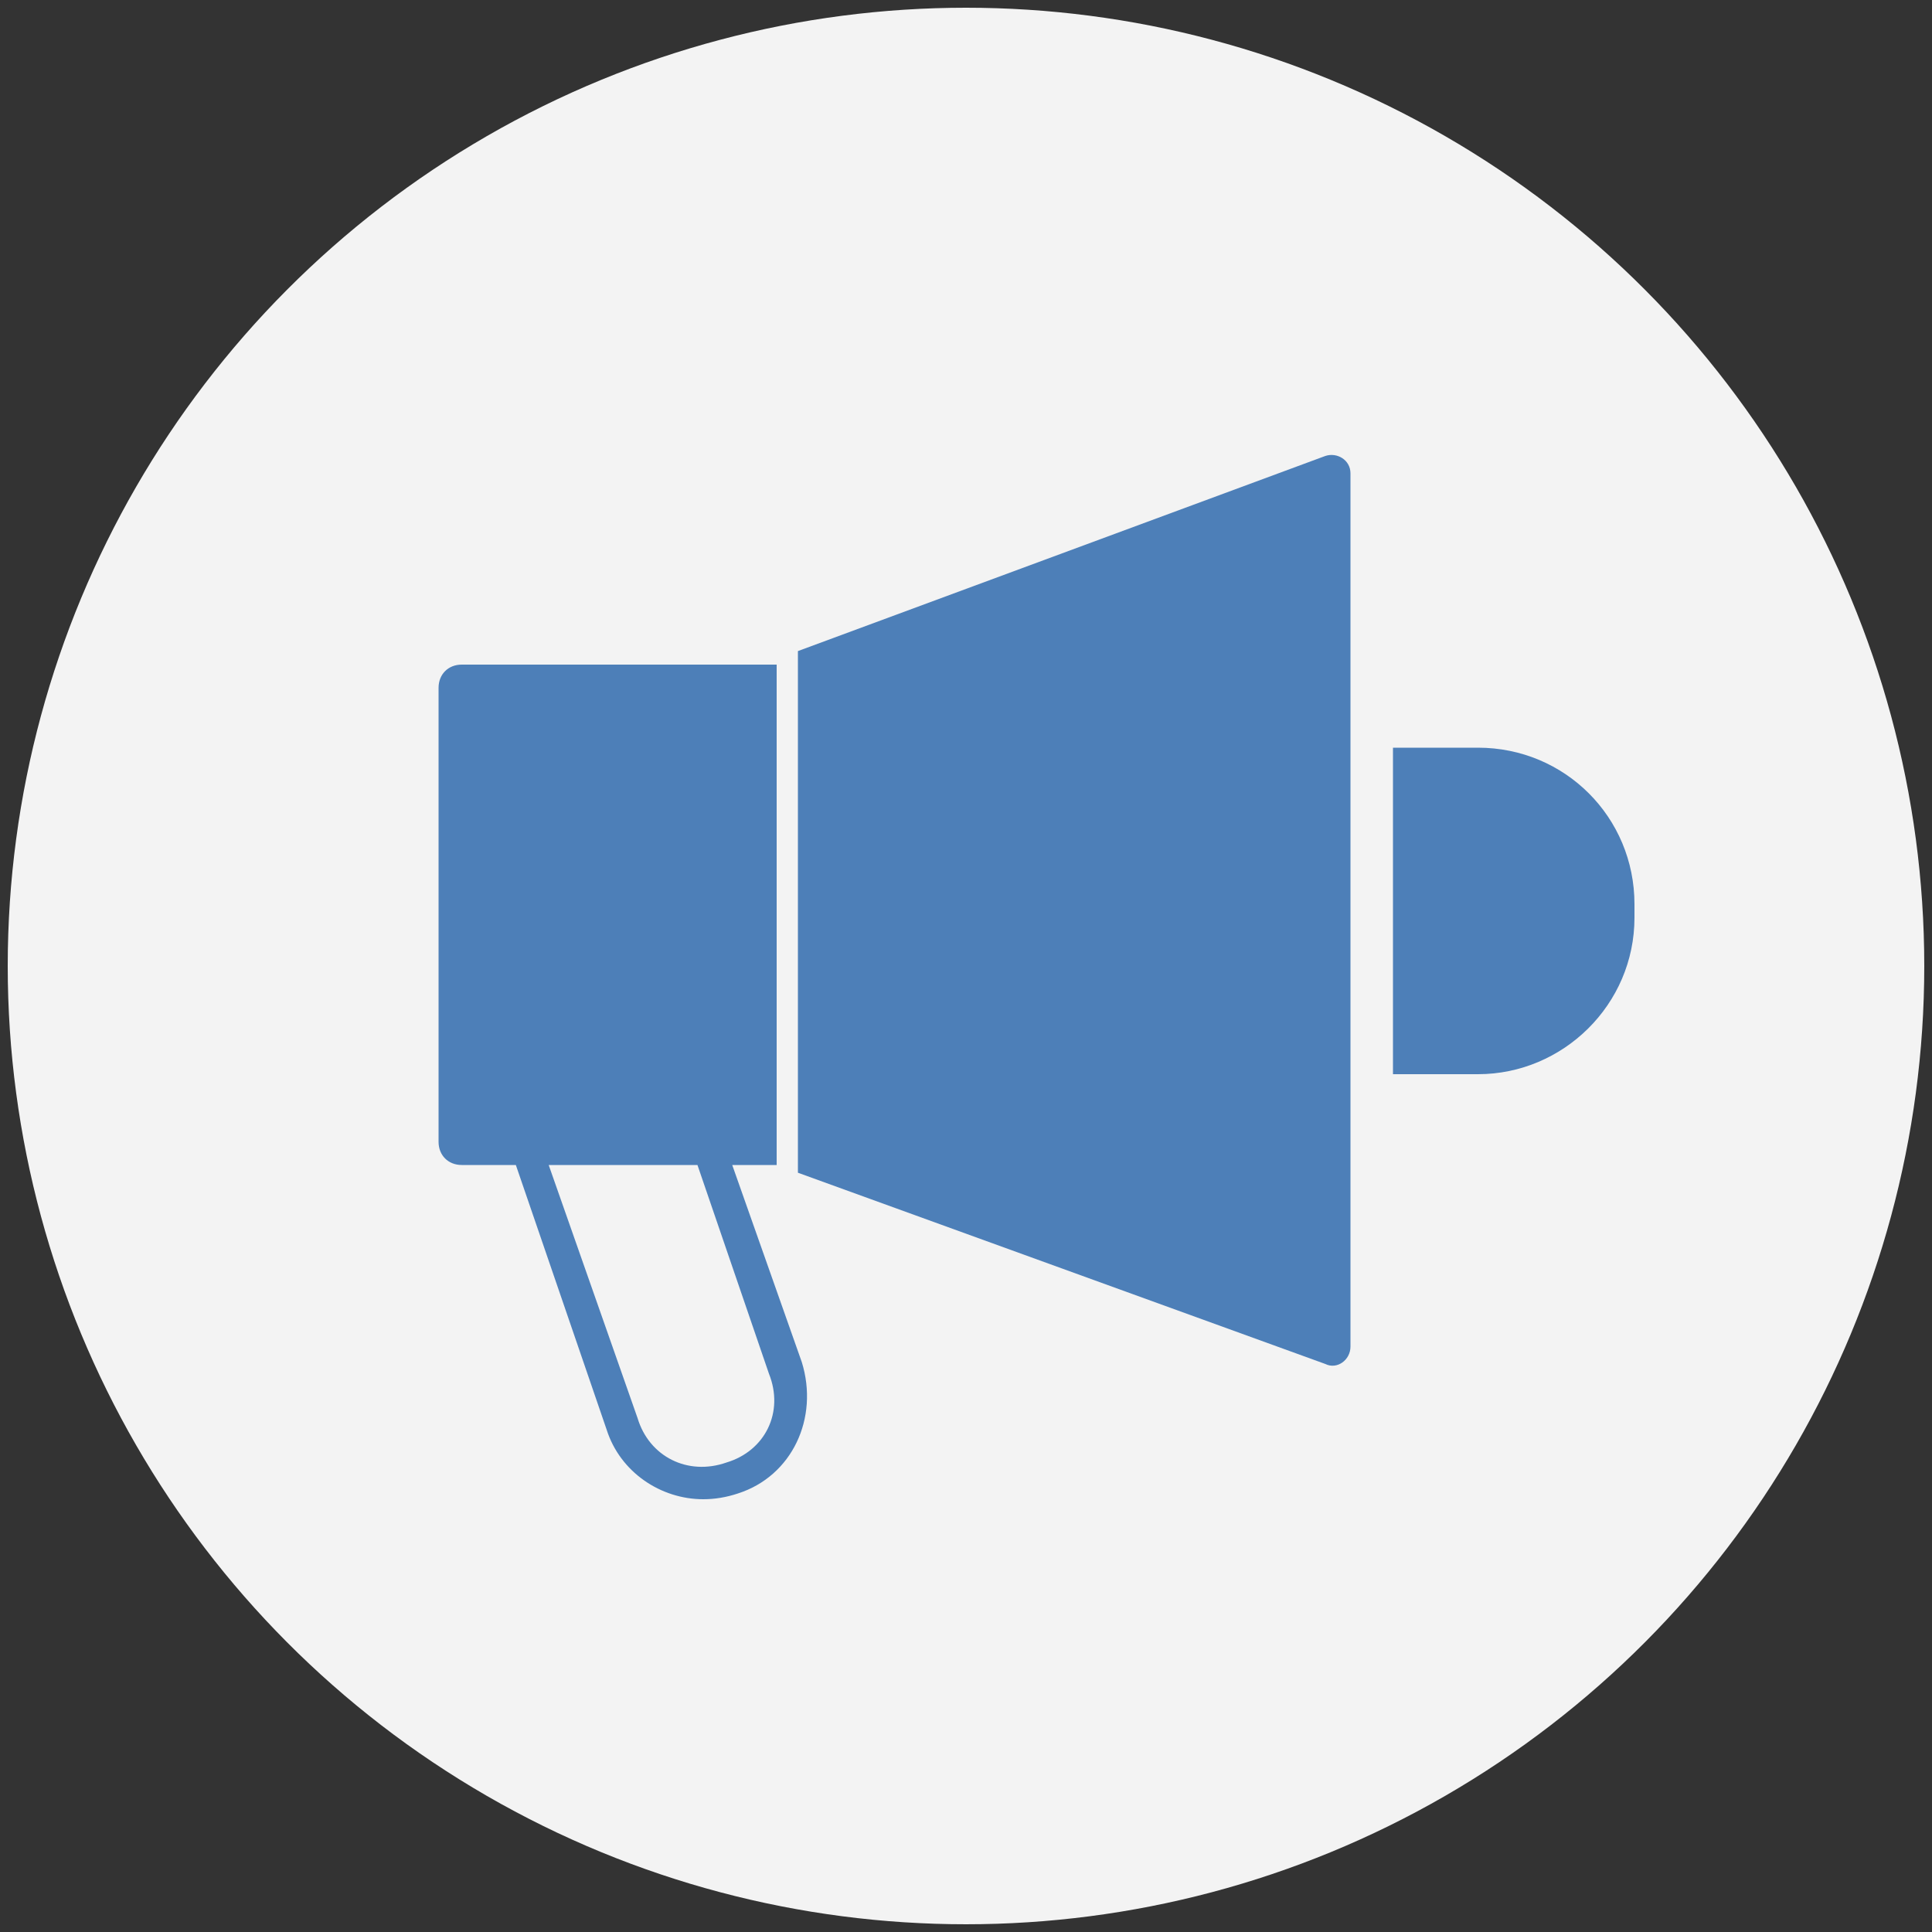 <?xml version="1.0" encoding="utf-8"?>
<!-- Generator: Adobe Illustrator 22.0.1, SVG Export Plug-In . SVG Version: 6.00 build 0)  -->
<svg version="1.1" id="Layer_1" xmlns="http://www.w3.org/2000/svg" xmlns:xlink="http://www.w3.org/1999/xlink" x="0px" y="0px"
	 viewBox="0 0 100 100" style="enable-background:new 0 0 100 100;" xml:space="preserve">
<rect x="0" y="0" width="100" height="100" fill="#333333" stroke="none"/>
<style type="text/css">
	.st0{fill:#F3F3F3;}
	.st1{fill:#4D7FB8;}
</style>
<g>
	<circle class="st0" cx="50" cy="50" r="49.6"/>
	<g>
		<path class="st1" d="M41.3,33.7l27.3-10.1c0.6-0.2,1.3,0.2,1.3,0.9v9.9v7.1v11.1v7.7v9.4c0,0.7-0.7,1.2-1.3,0.9l-27.3-9.9"/>
		<path class="st1" d="M72.1,38.7h4.4c4.5,0,8.1,3.6,8.1,8.1v0.7c0,4.5-3.7,8.1-8.1,8.1h-4.4"/>
		<path class="st1" d="M41.5,70.5l-3.6-10.2h2.3V34.4H23.9c-0.7,0-1.2,0.5-1.2,1.2v5.9v11.1v6.5c0,0.7,0.5,1.2,1.2,1.2h2.8L31.4,74
			c0.7,2.2,2.8,3.6,5,3.6c0.6,0,1.2-0.1,1.8-0.3C41,76.4,42.4,73.4,41.5,70.5z M37.6,75.7c-2,0.7-4-0.3-4.6-2.3l-4.6-13.1h7.7
			l3.7,10.8C40.6,73.1,39.6,75.1,37.6,75.7z"/>
	</g>
</g>
</svg>

